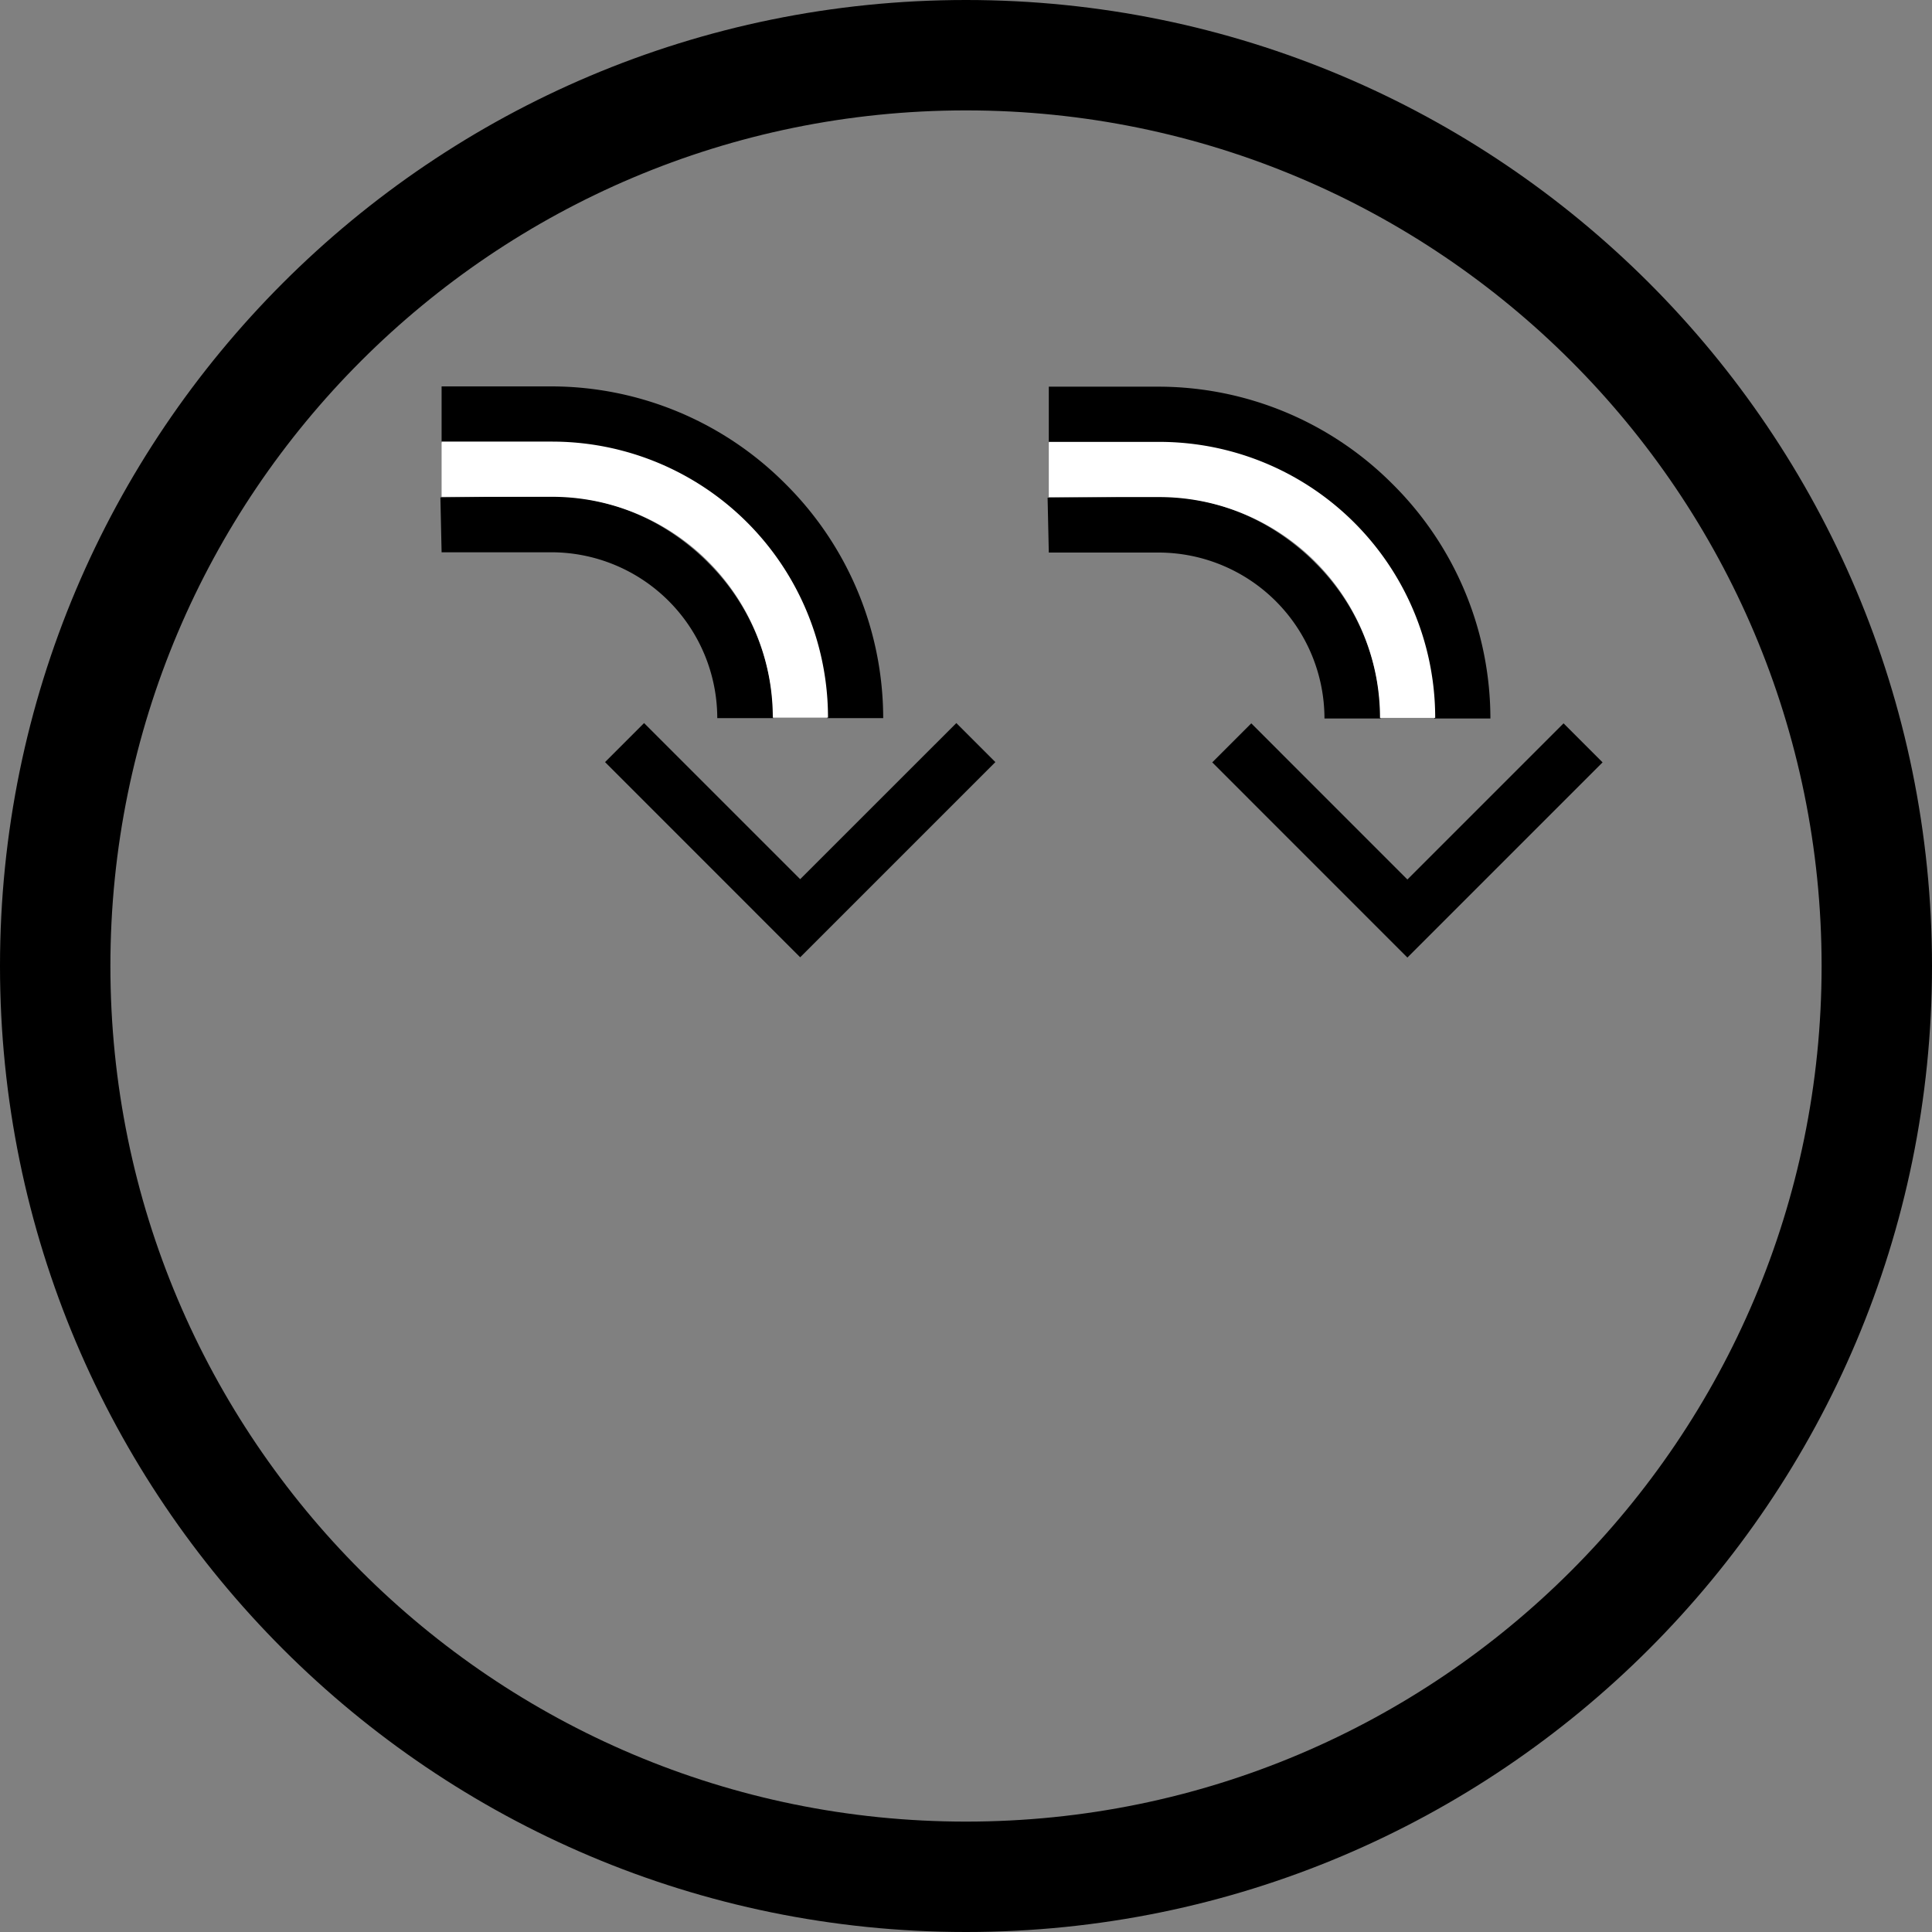 <svg xmlns="http://www.w3.org/2000/svg" version="1.0" width="35" height="35"><rect width="100%" height="100%" fill="#808080" stroke="none"/><path d="M25.496 17.347l3.536-3.536-.707-.707-2.829 2.829-2.828-2.829-.707.707 3.535 3.536zM23.817 10.187a4.006 4.006 0 0 1 1.193 2.829h-1.016a3.009 3.009 0 0 0-3.005-3.006H19l-.022-.994 2.01-.022c1.105 0 2.105.47 2.83 1.193z"/><path d="M25.231 8.773A5.99 5.99 0 0 1 27 13.016h-1.016a4.99 4.99 0 0 0-4.994-4.994H19V7.005h1.989a5.99 5.99 0 0 1 4.242 1.768z"/><path d="M21 8.005a5 5 0 0 1 5 5h-1a4 4 0 0 0-4-4h-2v-1h2z" fill="#fff"/><path d="M14.496 17.342l3.536-3.536-.707-.707-2.829 2.828-2.828-2.828-.707.707 3.535 3.536zM12.817 10.182a4.006 4.006 0 0 1 1.193 2.828h-1.016a3.009 3.009 0 0 0-3.005-3.005H8l-.022-.994 2.01-.022c1.105 0 2.105.47 2.83 1.193z"/><path d="M14.231 8.768A5.99 5.99 0 0 1 16 13.01h-1.016a4.99 4.99 0 0 0-4.994-4.994H8V7h1.989a5.99 5.99 0 0 1 4.242 1.768z"/><path d="M10 8a5 5 0 0 1 5 5h-1a4 4 0 0 0-4-4H8V8h2z" fill="#fff"/><path d="M17.5 0C7.835 0 0 7.835 0 17.5S7.835 35 17.5 35 35 27.165 35 17.5 27.165 0 17.5 0zm0 2C26.06 2 33 8.94 33 17.5 33 26.06 26.06 33 17.5 33 8.94 33 2 26.06 2 17.5 2 8.94 8.94 2 17.5 2z"/></svg>